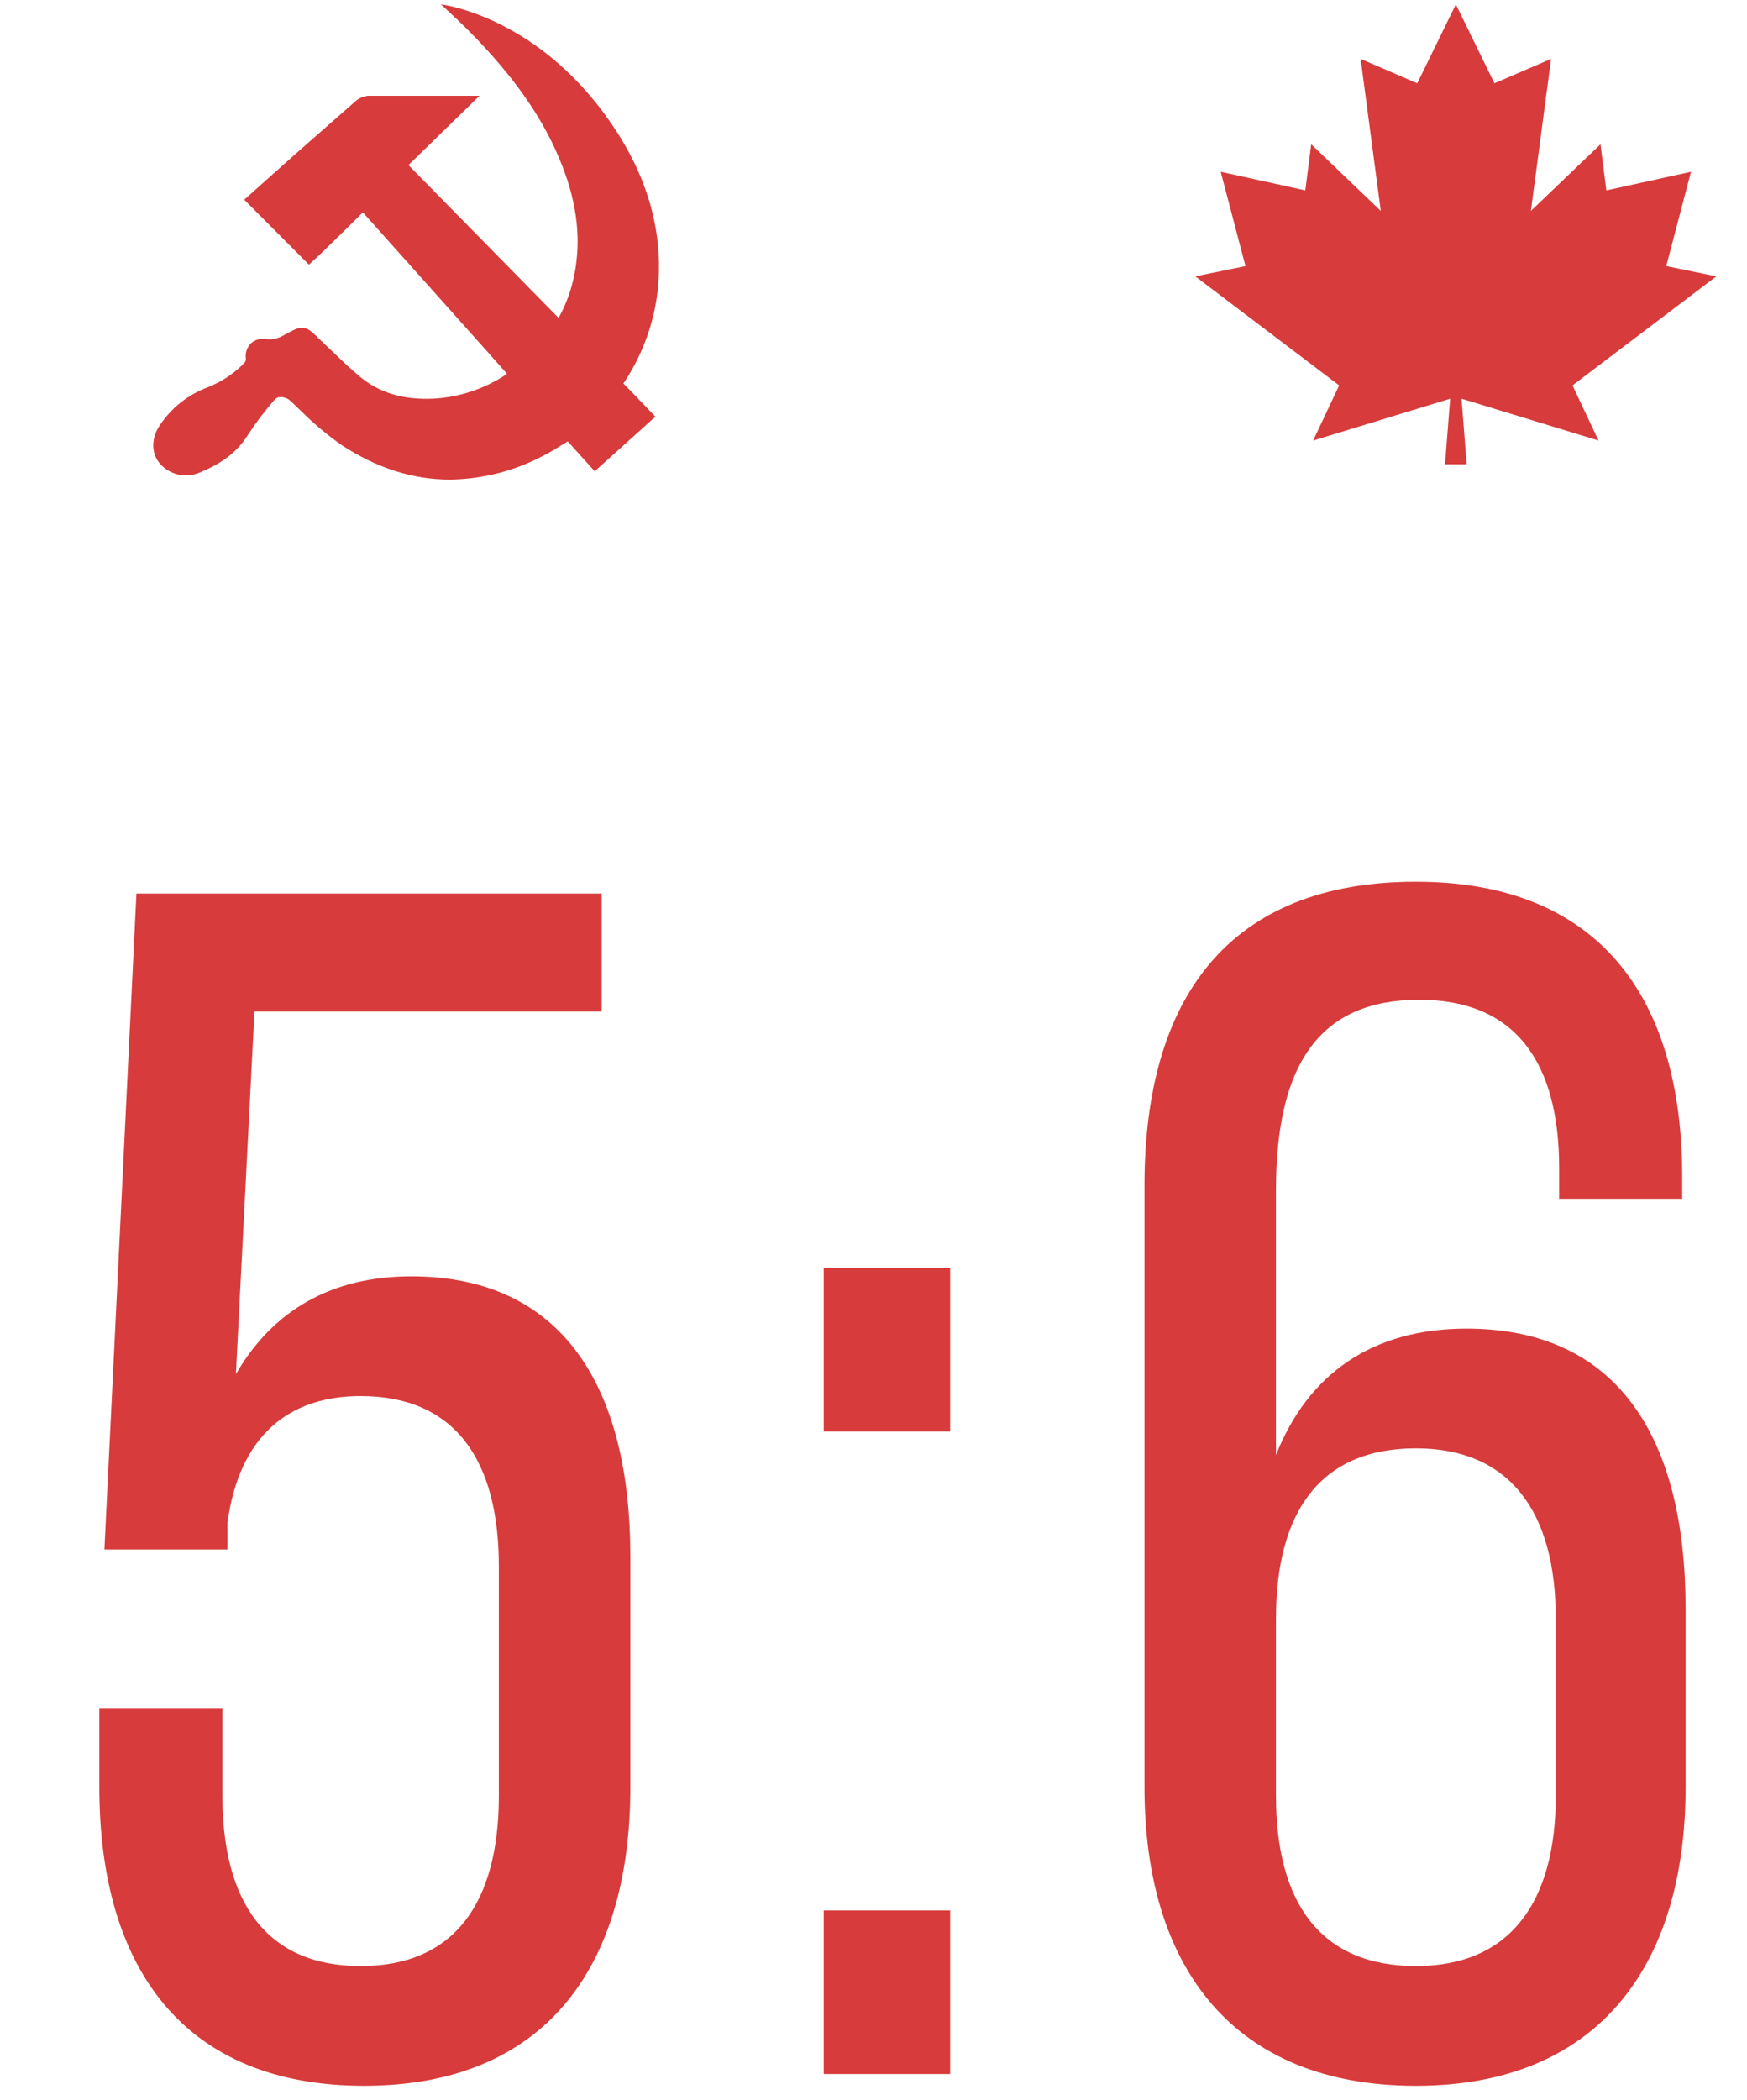 <svg width="114" height="137" viewBox="0 0 114 137" fill="none" xmlns="http://www.w3.org/2000/svg">
<path d="M16.604 65.985H39.264V58.285H8.903L6.813 101.075H14.844V99.315C15.614 93.705 18.803 91.065 23.534 91.065C29.694 91.065 32.553 95.245 32.553 102.175V117.135C32.553 124.065 29.694 128.245 23.534 128.245C17.373 128.245 14.514 124.065 14.514 117.135V111.415H6.483V116.585C6.483 128.355 11.983 136.055 23.753 136.055C35.523 136.055 41.133 128.355 41.133 116.585V101.515C41.133 90.515 36.733 83.255 26.834 83.255C21.663 83.255 17.814 85.455 15.393 89.635L16.604 65.985ZM53.752 82.705V93.375H62.002V82.705H53.752ZM53.752 124.615V135.285H62.002V124.615H53.752ZM92.393 57.515C80.183 57.515 74.683 65.105 74.683 77.315V116.585C74.683 128.355 80.513 136.055 92.393 136.055C104.163 136.055 109.993 128.355 109.993 116.585V104.925C109.993 93.815 105.593 86.665 95.693 86.665C89.533 86.665 85.353 89.635 83.263 94.915V77.645C83.263 69.395 86.123 65.215 92.613 65.215C98.883 65.215 101.743 69.285 101.743 76.215V78.195H109.773V76.765C109.773 64.995 104.273 57.515 92.393 57.515ZM92.393 94.475C98.553 94.475 101.523 98.655 101.523 105.585V117.135C101.523 124.065 98.553 128.245 92.393 128.245C86.123 128.245 83.263 124.065 83.263 117.135V105.585C83.263 98.655 86.123 94.475 92.393 94.475Z" fill="#D73B3B"/>
<path d="M40.29 8.661C35.416 1.045 28.773 0.285 28.773 0.285C28.773 0.285 29.891 1.31 30.392 1.813C30.7 2.115 31.007 2.44 31.314 2.756C33.911 5.508 35.616 8.064 36.682 10.797C37.675 13.338 37.933 15.677 37.472 17.949C37.28 18.925 36.936 19.866 36.452 20.74L26.653 10.767L31.293 6.246H28.527C27.058 6.246 25.537 6.246 24.044 6.246C23.695 6.275 23.368 6.426 23.122 6.671C21.684 7.925 20.298 9.149 19.127 10.182C18.494 10.743 17.861 11.31 17.25 11.855L15.938 13.028L20.16 17.262L20.747 16.72C20.848 16.629 20.953 16.533 21.054 16.436L21.727 15.776C22.369 15.149 23.033 14.504 23.678 13.853C25.651 16.064 27.628 18.274 29.609 20.484L32.033 23.196L33.069 24.366L33.087 24.387L33.05 24.411C31.636 25.36 29.983 25.911 28.272 26.005C26.336 26.092 24.781 25.631 23.524 24.601C22.91 24.1 22.329 23.537 21.761 22.991C21.472 22.714 21.183 22.437 20.888 22.162C20.753 22.039 20.648 21.933 20.581 21.861C19.966 21.258 19.64 21.258 18.924 21.65C18.82 21.707 18.697 21.774 18.54 21.852C18.211 22.06 17.822 22.157 17.431 22.129C17.249 22.088 17.059 22.09 16.877 22.134C16.696 22.179 16.527 22.265 16.386 22.385C16.25 22.518 16.148 22.68 16.089 22.859C16.03 23.038 16.015 23.228 16.045 23.413C16.045 23.525 16.045 23.597 15.772 23.85C15.125 24.465 14.36 24.95 13.522 25.276C12.29 25.744 11.232 26.57 10.492 27.645C9.878 28.503 9.838 29.453 10.376 30.17C10.68 30.552 11.106 30.825 11.585 30.944C12.065 31.063 12.571 31.022 13.024 30.827C14.048 30.405 15.329 29.745 16.186 28.356C16.709 27.555 17.288 26.792 17.92 26.071C17.965 26.019 18.021 25.977 18.084 25.948C18.147 25.919 18.216 25.904 18.285 25.902C18.529 25.894 18.767 25.981 18.946 26.144C19.164 26.349 19.382 26.553 19.597 26.761C20.427 27.595 21.329 28.356 22.295 29.034C24.588 30.535 26.944 31.285 29.363 31.285C31.474 31.254 33.546 30.728 35.407 29.751C35.914 29.498 36.394 29.197 36.861 28.907L37.048 28.79L38.809 30.743L42.77 27.177L42.321 26.713L41.808 26.177C41.424 25.773 41.058 25.393 40.68 25.017C41.821 23.32 42.566 21.398 42.862 19.387C43.363 15.722 42.499 12.114 40.29 8.661Z" fill="#D73B3B"/>
<path d="M102.614 25.14L112 18.027L108.732 17.357L110.346 11.206L104.822 12.419L104.441 9.409L99.897 13.759L101.215 3.842L97.518 5.433L95.001 0.285L92.482 5.433L88.788 3.842L90.103 13.759L85.561 9.409L85.178 12.419L79.657 11.206L81.272 17.357L78 18.027L87.386 25.14L85.687 28.738L94.63 26.008L94.294 30.285H95.001H95.706L95.373 26.008L104.313 28.738L102.614 25.14Z" fill="#D73B3B"/>
</svg>
